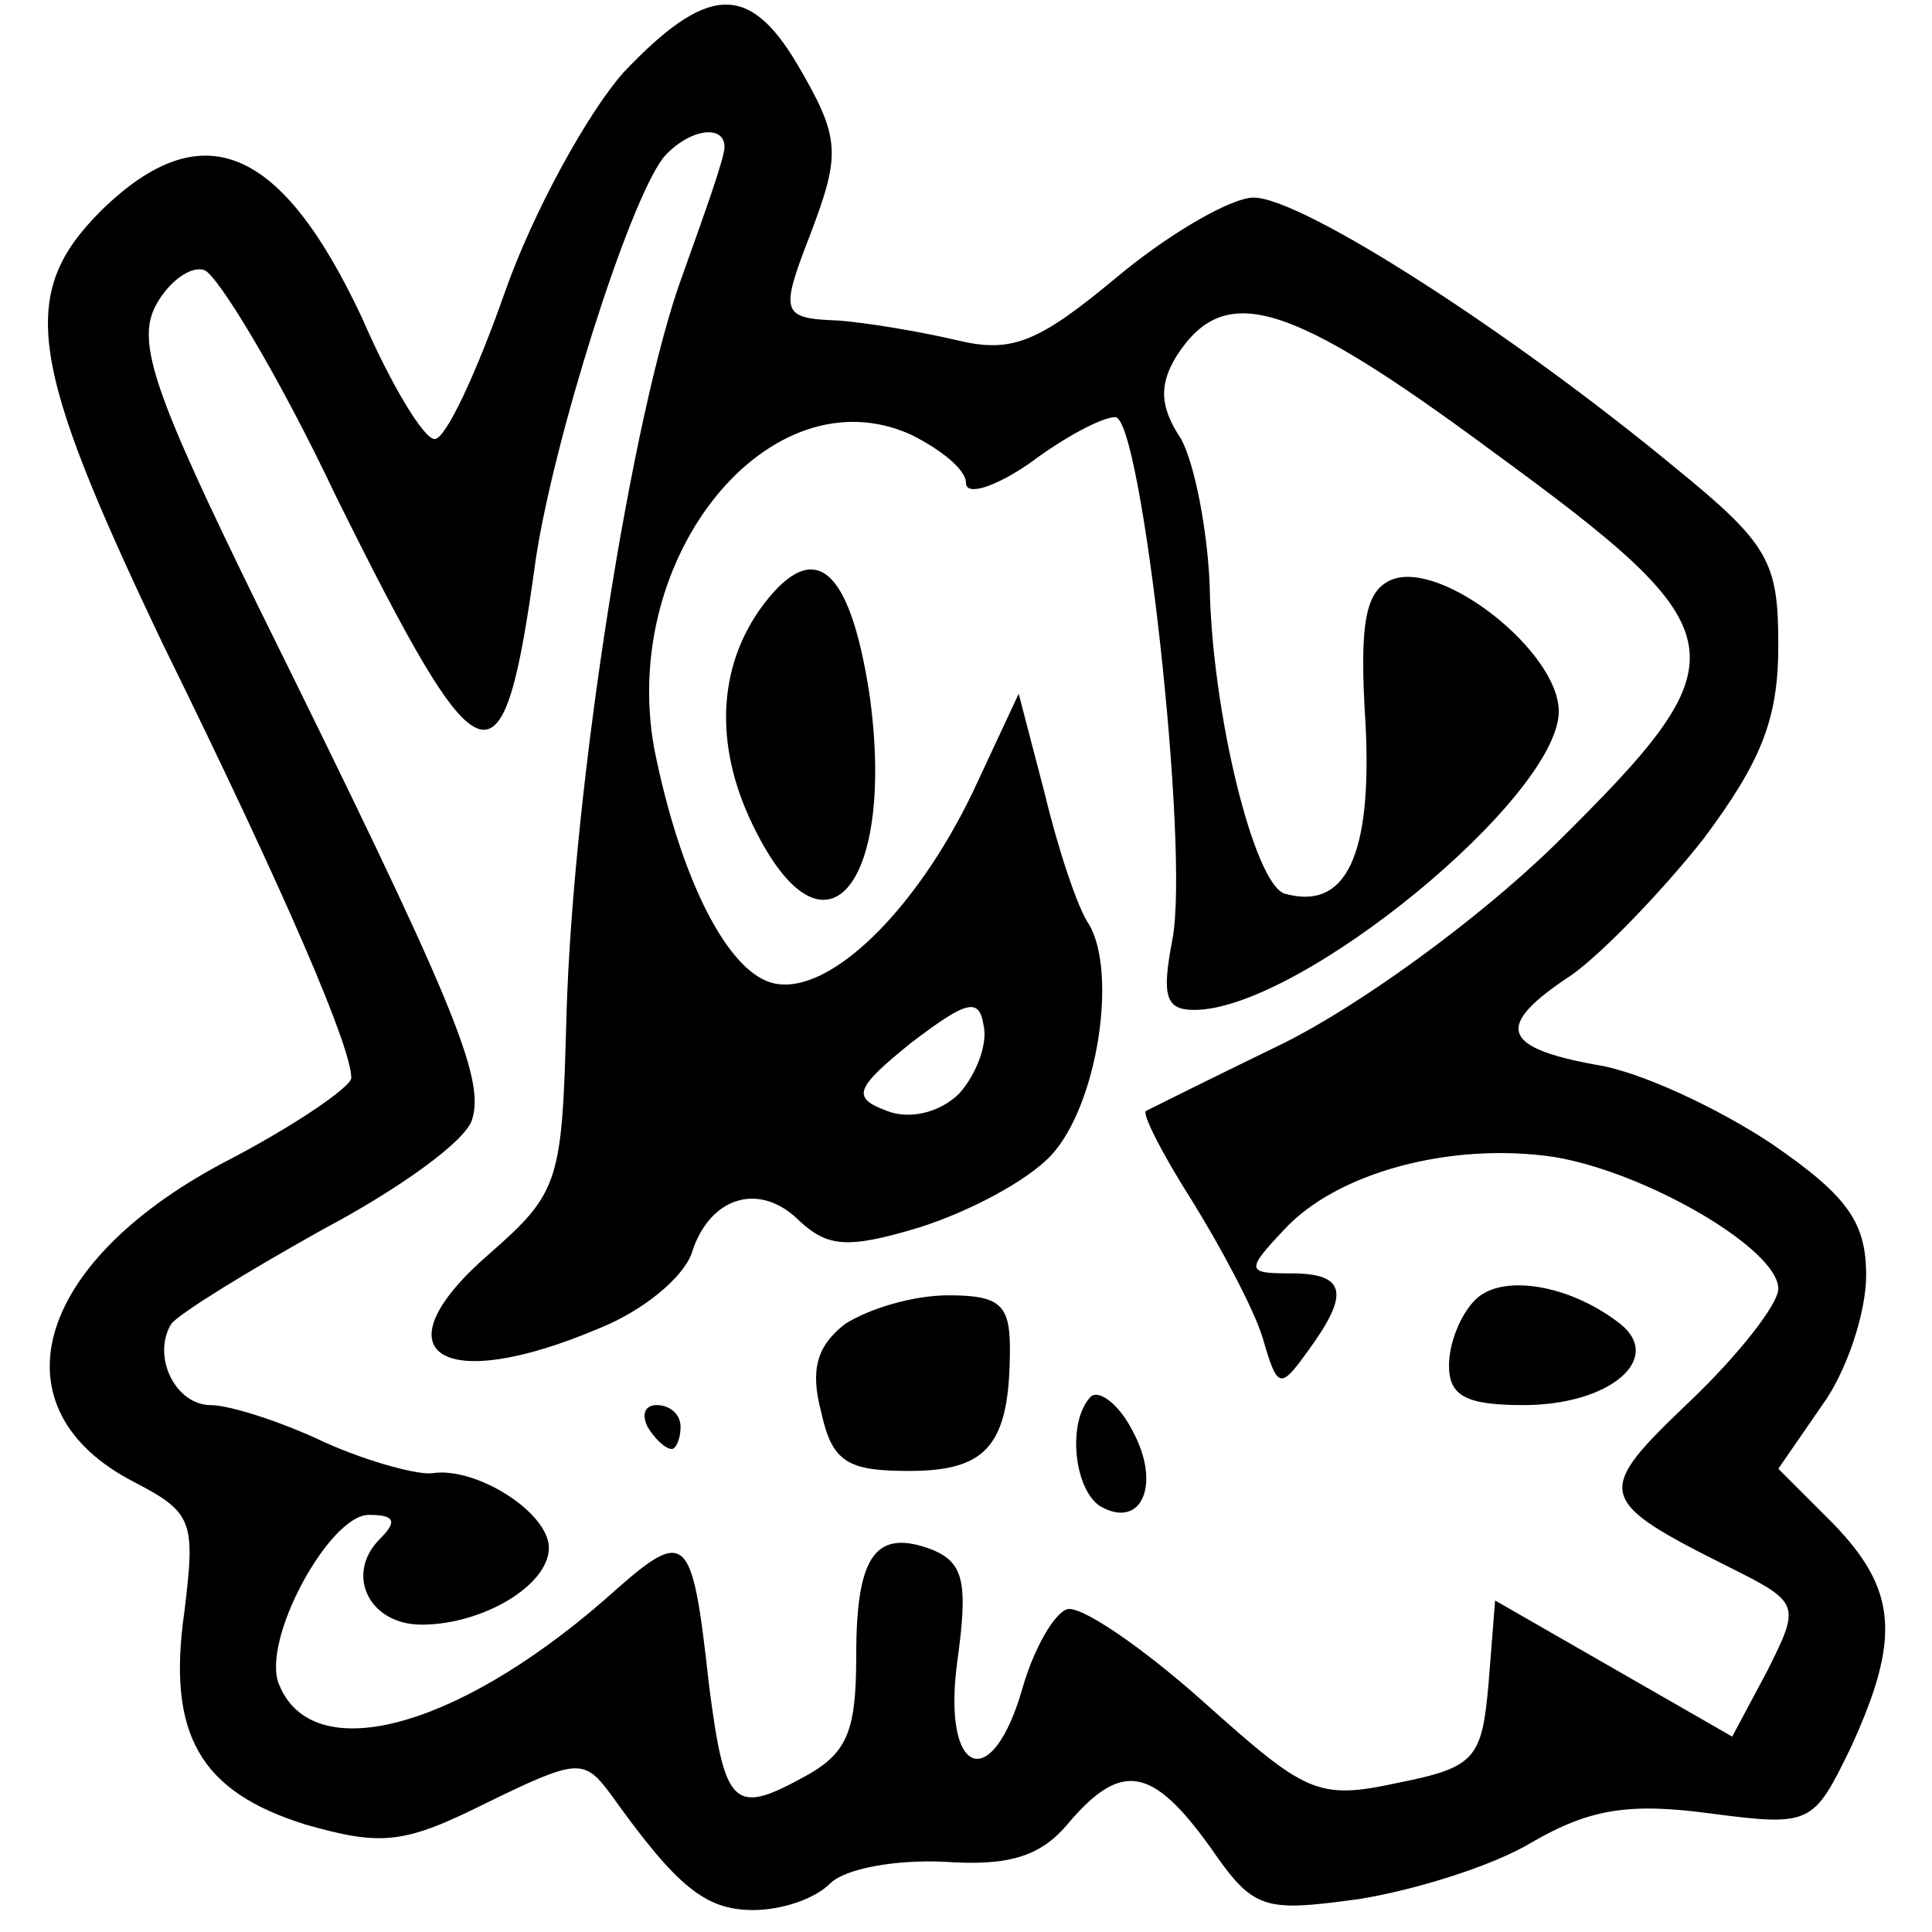 <?xml version="1.0" standalone="no"?>
<!DOCTYPE svg PUBLIC "-//W3C//DTD SVG 20010904//EN"
 "http://www.w3.org/TR/2001/REC-SVG-20010904/DTD/svg10.dtd">
<svg version="1.0" xmlns="http://www.w3.org/2000/svg"
 width="88pt" height="88pt" viewBox="0 0 88 88"
 preserveAspectRatio="xMidYMid meet">
<g transform="translate(0,88) scale(0.1,-0.1)"
fill="#000000" stroke="none">
<path d="M284 847 c-16 -18 -41 -63 -54 -100 -13 -37 -27 -67 -32 -67 -5 0
-20 25 -33 55 -37 79 -73 94 -119 49 -38 -38 -33 -69 28 -197 57 -116 86 -184
86 -198 0 -4 -26 -22 -59 -39 -86 -46 -104 -112 -40 -145 27 -14 28 -18 23
-59 -8 -56 7 -82 55 -97 35 -10 45 -9 83 10 41 20 44 20 56 4 30 -42 43 -53
65 -53 13 0 28 5 35 12 7 7 30 11 52 10 29 -2 44 2 57 18 24 28 38 25 64 -11
20 -29 24 -30 68 -24 25 4 61 15 79 26 26 15 44 18 81 13 46 -6 47 -5 64 30
23 50 21 72 -8 102 l-25 25 20 29 c11 15 20 42 20 59 0 24 -8 36 -43 60 -24
16 -60 33 -80 36 -44 8 -46 18 -11 41 14 10 41 38 60 62 26 35 34 54 34 88 0
38 -4 46 -47 81 -75 62 -170 123 -192 123 -10 0 -38 -16 -62 -36 -36 -30 -48
-35 -73 -29 -17 4 -41 8 -54 9 -26 1 -27 3 -13 39 14 37 14 44 -6 78 -22 37
-41 36 -79 -4z m46 -34 c0 -5 -9 -30 -19 -58 -23 -62 -50 -233 -53 -338 -2
-75 -3 -80 -35 -108 -52 -45 -23 -65 50 -34 20 8 38 23 42 34 8 26 31 33 49
15 13 -12 22 -13 55 -3 22 7 49 21 60 33 21 23 30 83 17 105 -5 7 -14 34 -20
59 l-12 46 -21 -45 c-26 -54 -65 -92 -90 -87 -21 4 -43 47 -55 107 -16 88 53
172 117 143 14 -7 25 -16 25 -22 0 -6 13 -2 29 9 16 12 33 21 39 21 12 0 34
-197 26 -238 -5 -26 -3 -32 10 -32 48 0 166 97 166 136 0 27 -53 69 -76 60
-12 -5 -15 -19 -12 -66 3 -60 -9 -85 -37 -77 -14 5 -33 83 -34 140 -1 26 -7
56 -13 67 -10 15 -10 25 -2 38 22 34 51 25 143 -43 115 -84 116 -94 29 -180
-36 -35 -89 -73 -123 -90 -33 -16 -61 -30 -63 -31 -2 -1 7 -19 21 -41 13 -21
28 -49 32 -62 7 -24 8 -24 21 -6 19 26 17 35 -8 35 -20 0 -21 1 -3 20 24 26
76 40 123 33 42 -7 102 -42 102 -60 0 -7 -18 -30 -40 -51 -44 -42 -44 -45 18
-76 32 -16 32 -17 17 -47 l-16 -30 -54 31 -54 31 -3 -38 c-3 -34 -6 -38 -41
-45 -37 -8 -42 -5 -89 37 -28 25 -56 44 -62 42 -6 -2 -15 -18 -20 -35 -14 -50
-37 -41 -30 11 5 36 3 45 -11 51 -26 10 -35 -2 -35 -48 0 -35 -4 -45 -25 -56
-31 -17 -35 -12 -42 42 -8 72 -10 73 -48 39 -68 -59 -133 -76 -148 -38 -8 20
23 77 41 77 12 0 13 -3 5 -11 -16 -16 -5 -39 19 -39 28 0 58 18 58 35 0 16
-33 37 -53 34 -6 -1 -29 5 -49 14 -21 10 -44 17 -52 17 -16 0 -27 22 -18 37 4
5 35 24 69 43 34 18 65 40 68 50 6 19 -8 53 -97 233 -48 98 -56 121 -47 138 6
11 16 18 22 16 6 -2 34 -48 60 -103 67 -135 76 -138 91 -29 8 54 42 162 58
183 11 13 28 16 28 5z m107 -431 c-9 -9 -23 -12 -33 -8 -16 6 -15 10 11 31 25
19 31 21 33 8 2 -8 -3 -22 -11 -31z"/>
<path d="M348 605 c-22 -29 -23 -67 -3 -105 32 -62 63 -21 51 64 -9 58 -25 71
-48 41z"/>
<path d="M672 288 c-7 -7 -12 -20 -12 -30 0 -14 8 -18 34 -18 39 0 64 21 44
37 -23 18 -54 23 -66 11z"/>
<path d="M385 277 c-13 -10 -16 -21 -11 -40 5 -23 12 -27 40 -27 36 0 46 12
46 56 0 20 -5 24 -28 24 -16 0 -36 -6 -47 -13z"/>
<path d="M497 244 c-11 -11 -8 -42 4 -50 19 -11 28 10 15 34 -6 12 -15 19 -19
16z"/>
<path d="M295 230 c3 -5 8 -10 11 -10 2 0 4 5 4 10 0 6 -5 10 -11 10 -5 0 -7
-4 -4 -10z"/>
</g>
</svg>
